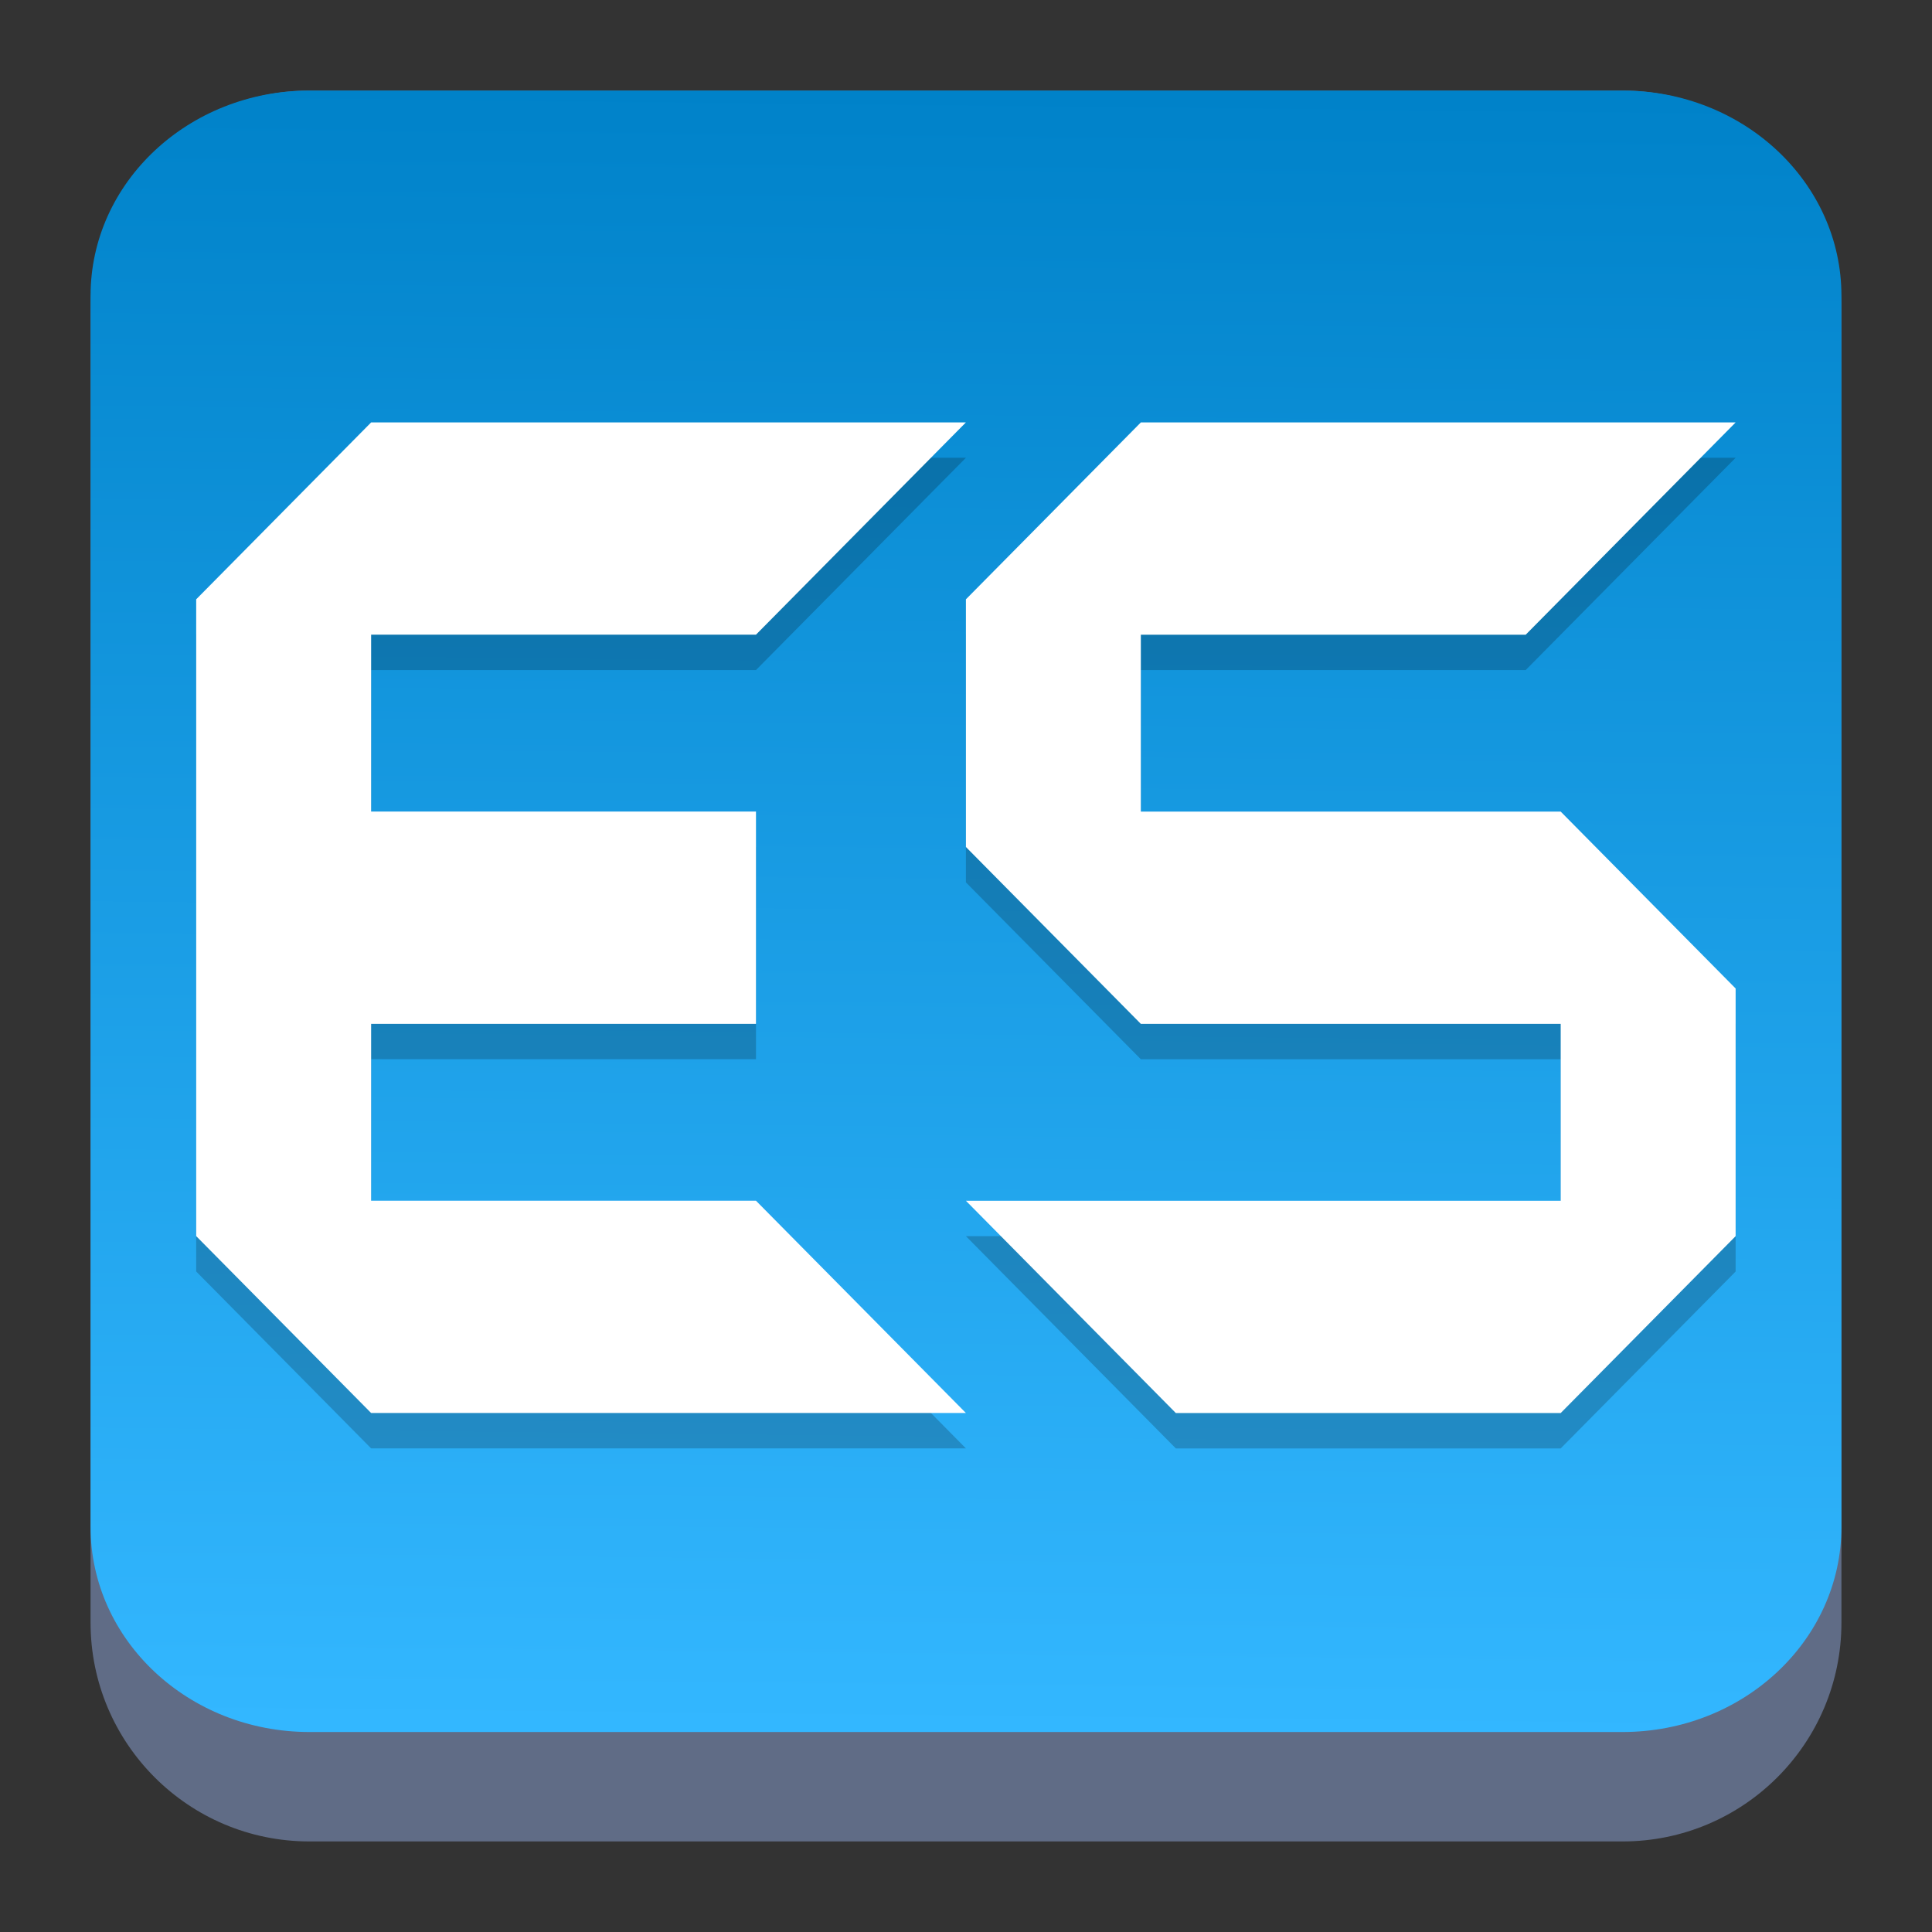 <?xml version="1.0" encoding="UTF-8" standalone="no"?>
<svg
   viewBox="0 0 64 64"
   style="display:inline;enable-background:new"
   version="1.0"
   id="svg11300"
   height="64"
   width="64"
   sodipodi:docname="wine.svg"
   inkscape:version="1.4 (unknown)"
   xmlns:inkscape="http://www.inkscape.org/namespaces/inkscape"
   xmlns:sodipodi="http://sodipodi.sourceforge.net/DTD/sodipodi-0.dtd"
   xmlns:xlink="http://www.w3.org/1999/xlink"
   xmlns="http://www.w3.org/2000/svg"
   xmlns:svg="http://www.w3.org/2000/svg"
   xmlns:rdf="http://www.w3.org/1999/02/22-rdf-syntax-ns#"
   xmlns:cc="http://creativecommons.org/ns#"
   xmlns:dc="http://purl.org/dc/elements/1.1/">
  <rect x="0" y="0" width="64" height="64" fill="#333333" stroke="none"/>
  <sodipodi:namedview
     id="namedview14"
     pagecolor="#ffffff"
     bordercolor="#666666"
     borderopacity="1.0"
     inkscape:showpageshadow="2"
     inkscape:pageopacity="0.0"
     inkscape:pagecheckerboard="0"
     inkscape:deskcolor="#d1d1d1"
     showgrid="false"
     inkscape:zoom="5.2149124"
     inkscape:cx="35.37931"
     inkscape:cy="63.951218"
     inkscape:window-width="1920"
     inkscape:window-height="1000"
     inkscape:window-x="0"
     inkscape:window-y="0"
     inkscape:window-maximized="1"
     inkscape:current-layer="svg11300" />
  <title
     id="title4162">Adwaita Icon Template</title>
  <defs
     id="defs3">
    <clipPath
       id="clipPath16-6"
       clipPathUnits="userSpaceOnUse">
      <path
         id="path18-8"
         d="M 0,500 H 500 V 0 H 0 Z" />
    </clipPath>
    <linearGradient
       inkscape:collect="always"
       xlink:href="#linearGradient22063"
       id="linearGradient22065"
       x1="-13.207"
       y1="-10"
       x2="-13.365"
       y2="5"
       gradientUnits="userSpaceOnUse"
       gradientTransform="matrix(3.625,0,0,3.625,82.75,39.25)" />
    <linearGradient
       inkscape:collect="always"
       id="linearGradient22063">
      <stop
         style="stop-color:#0082c9;stop-opacity:1;"
         offset="0"
         id="stop22059" />
      <stop
         style="stop-color:#33b7ff;stop-opacity:1;"
         offset="1"
         id="stop22061" />
    </linearGradient>
    <linearGradient
       id="a-3"
       x1="99.036"
       x2="99.036"
       y1="-0.505"
       y2="199.84"
       gradientTransform="matrix(0.23,0,0,0.23,9,7)"
       gradientUnits="userSpaceOnUse">
      <stop
         stop-color="#4bd2f5"
         offset="0"
         id="stop5318" />
      <stop
         stop-color="#5587ff"
         offset="1"
         id="stop5320" />
    </linearGradient>
    <filter
       id="filter1305"
       x="-0.06"
       y="-0.06"
       width="1.12"
       height="1.12"
       color-interpolation-filters="sRGB">
      <feGaussianBlur
         stdDeviation="0.619"
         id="feGaussianBlur5323" />
    </filter>
  </defs>
  <path
     d="M 3,10.25 C 3,6.246 6.246,3 10.25,3 h 43.5 C 57.754,3 61,6.246 61,10.25 v 43.5 C 61,57.754 57.754,61 53.75,61 H 10.25 C 6.246,61 3,57.754 3,53.75 Z"
     id="path736"
     style="fill:#606c86;fill-opacity:1;stroke-width:3.625" />
  <path
     d="M 3,9.797 C 3,6.043 6.246,3 10.25,3 h 43.5 C 57.754,3 61,6.043 61,9.797 V 50.578 C 61,54.332 57.754,57.375 53.75,57.375 H 10.25 C 6.246,57.375 3,54.332 3,50.578 Z"
     id="path738"
     style="fill:url(#linearGradient22065);fill-opacity:1;stroke-width:3.625" />
  <g
     id="g2"
     transform="matrix(1.159,0,0,1.149,-0.462,-2.944)">
    <path
       style="opacity:0.2;stroke-width:1.01"
       d="m 11.006,15.761 -5,5.1 v 18.359 l 5,5.1 h 17 l -6,-6.12 h -11 v -5.1 h 11 v -6.12 h -11 V 21.88 h 11 l 6,-6.12 z m 22,0 -5,5.1 v 7.14 l 5,5.1 h 12 v 5.1 h -17 l 6,6.12 h 11 l 5,-5.1 v -7.14 l -5,-5.1 h -12 V 21.88 h 11 l 6,-6.12 z"
       id="path3-3" />
    <path
       style="fill:#ffffff;stroke-width:1.01"
       d="m 11.006,14.741 -5,5.1 v 18.359 l 5,5.1 h 17 l -6,-6.12 h -11 v -5.1 h 11 V 25.96 h -11 v -5.1 h 11 l 6,-6.12 z m 22,0 -5,5.1 v 7.14 l 5,5.1 h 12 v 5.1 h -17 l 6,6.12 h 11 l 5,-5.1 v -7.14 l -5,-5.1 h -12 v -5.1 h 11 l 6,-6.12 z"
       id="path4" />
  </g>
</svg>
